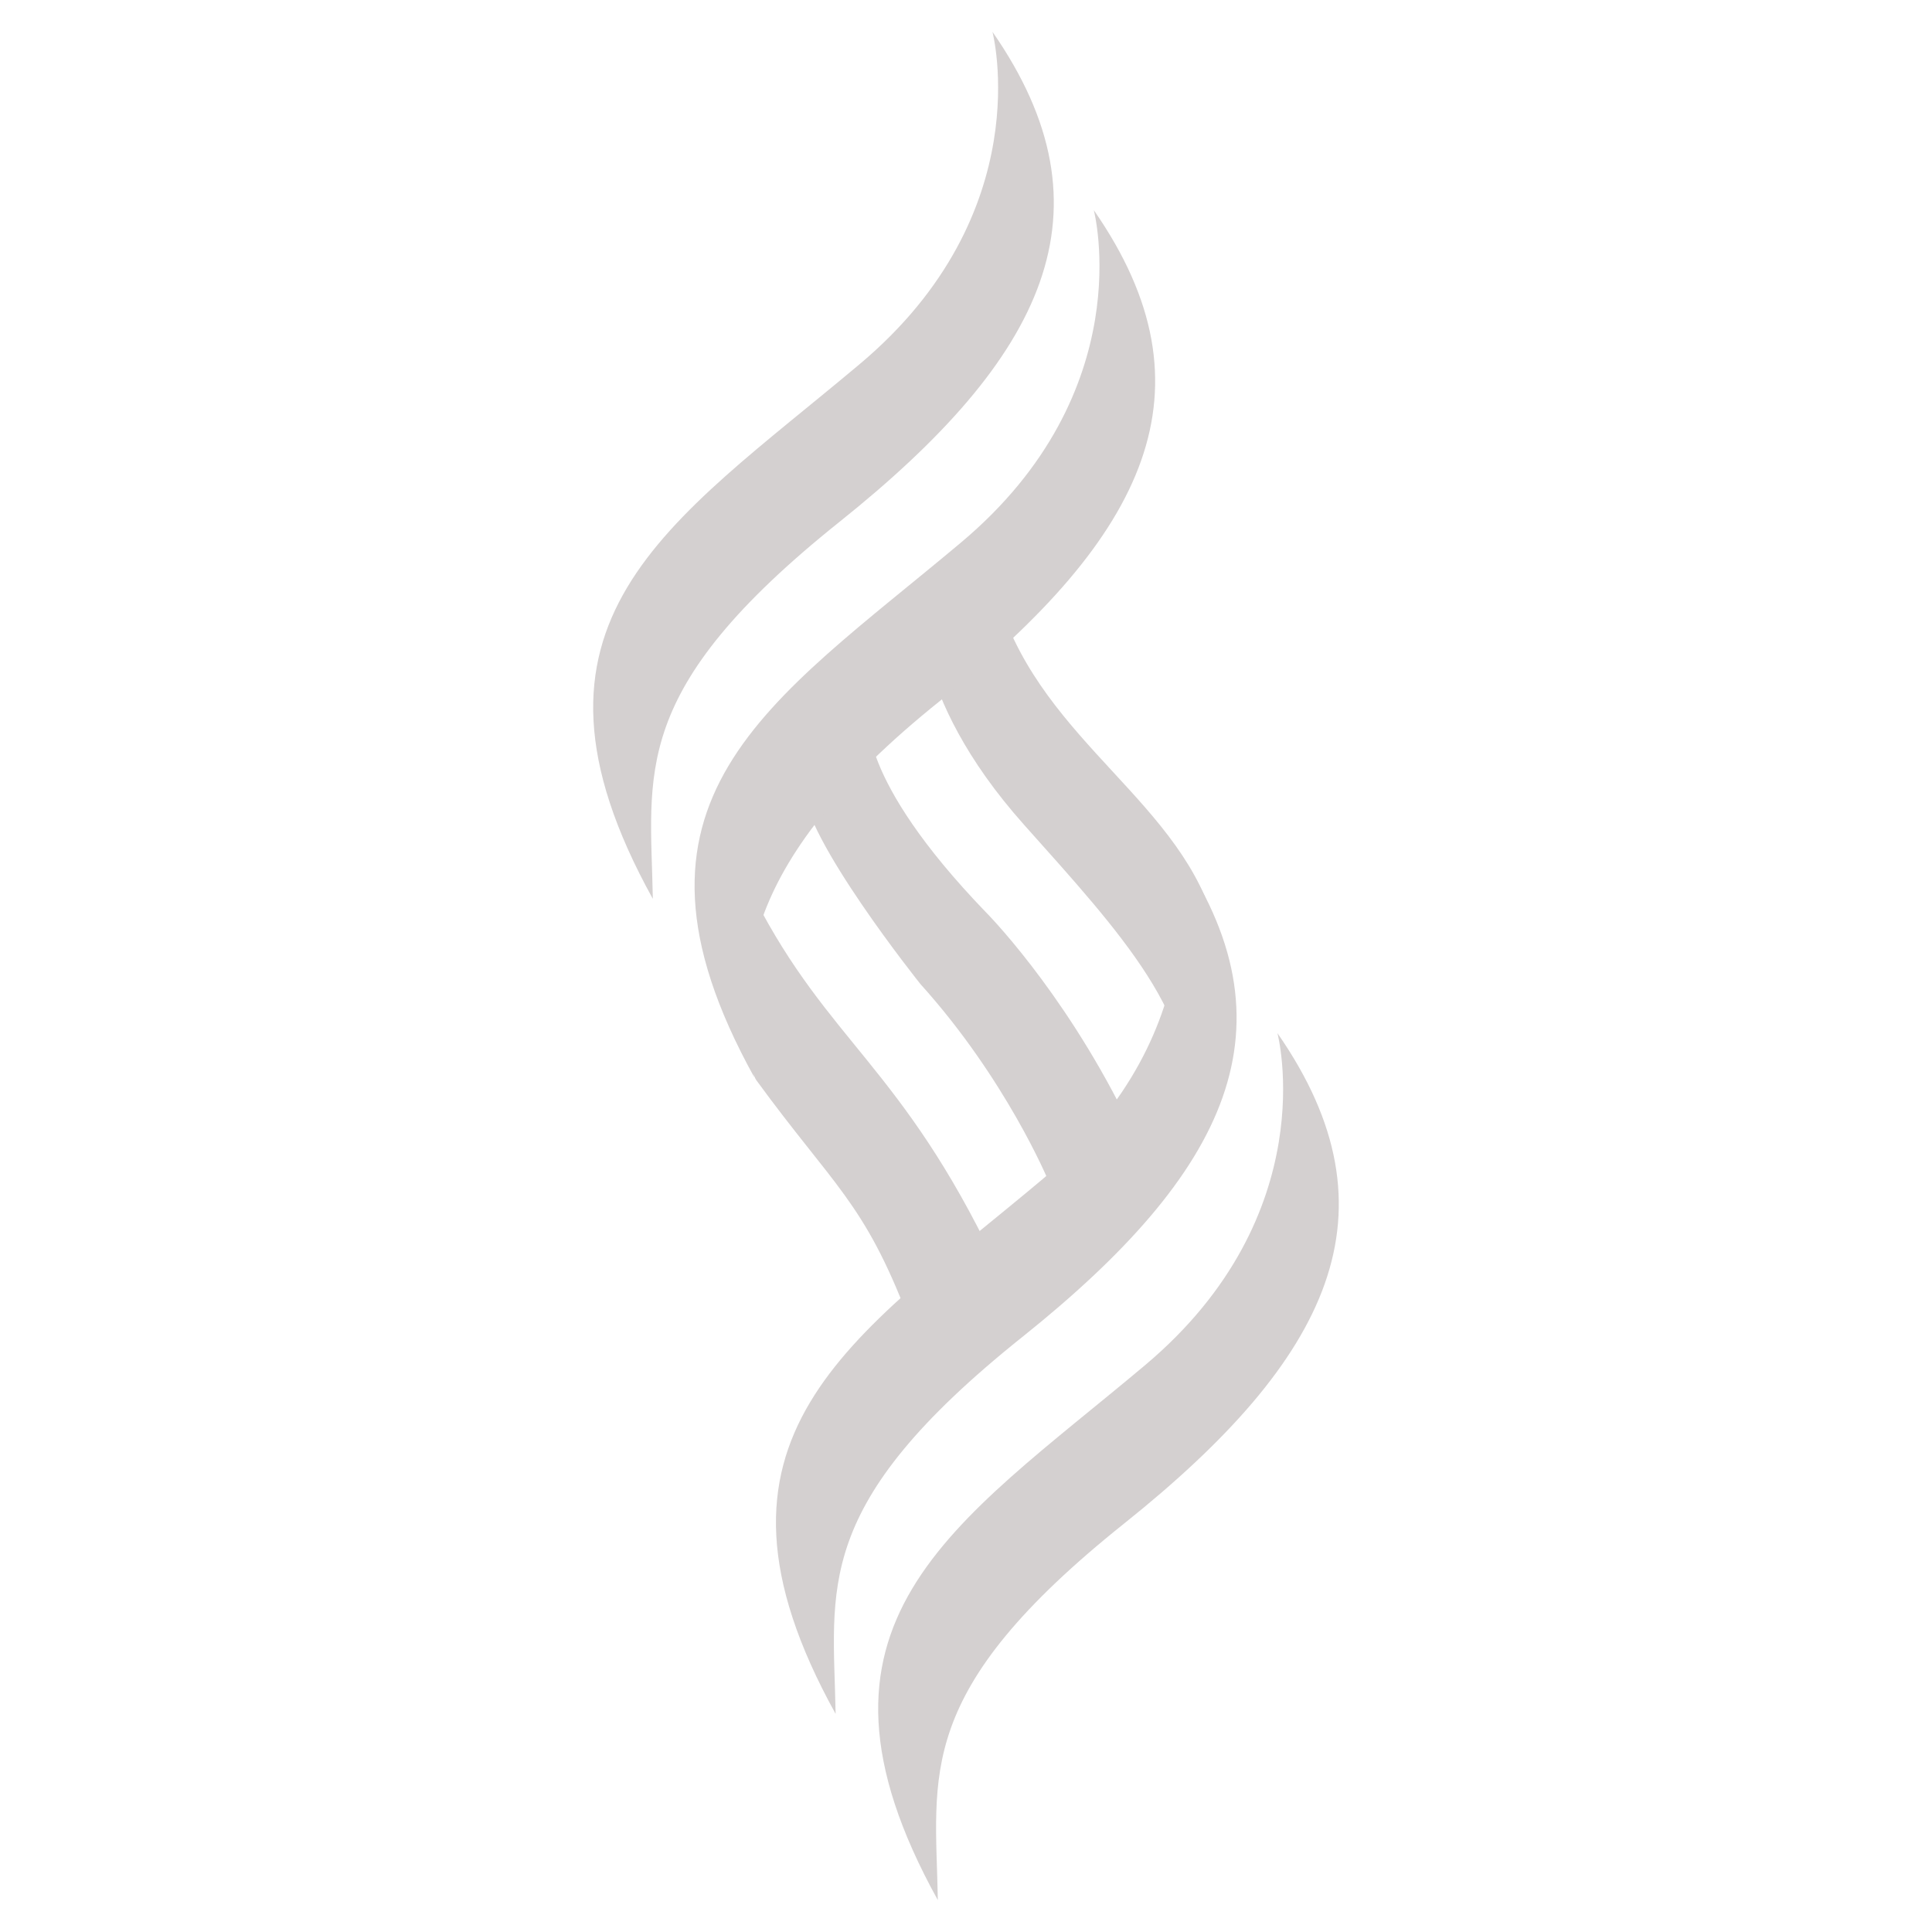 <?xml version='1.0' encoding='utf-8'?>
<!-- Generator: Adobe Illustrator 24.0.0, SVG Export Plug-In . SVG Version: 6.00 Build 0)  -->
<svg version='1.1' id='Layer_1' xmlns='http://www.w3.org/2000/svg' xmlns:xlink='http://www.w3.org/1999/xlink' x='0px' y='0px'
	 viewBox='0 0 179.37 179.37' style='enable-background:new 0 0 179.37 179.37;' xml:space='preserve'>
<style type='text/css'>
	.st0{fill:#d4d0d0;}
</style>
<g>
	<path id='XMLID_7_' class='st0' d='M80.66,66.42c0,0-1.25,5.69,10.84,18.24c0,0,6.98,6.97,12.9,18.81l-7.11,6.06
		c0,0-3.91-9.39-11.83-18.16c0,0-10.89-13.61-10.89-18.31L80.66,66.42z'/>
	<path id='XMLID_6_' class='st0' d='M95.08,76.58c8.99,10.07,16.45,18.05,15.07,27.32c6.12-5.03,2.75-13.68,2.13-19.65
		c-4.19-11.14-17.18-16.74-20.19-30.89c0,0-2.31,0.25-6.6,1.91C85.49,55.27,84.17,64.35,95.08,76.58z'/>
	<path id='XMLID_5_' class='st0' d='M92.38,117.17c-8.67-18.15-15.44-20.4-22.32-33.76c-5.03-9.76-1.75,8.19-0.47,15.5
		c0.22,0.3,0.42,1.09,0.63,1.38c7.2,9.86,9.99,11.3,14.08,21.98c0,0,2.45-2.57,7.68-5.03C91.91,116.82,92.38,117.17,92.38,117.17z'
		/>
	<path id='XMLID_4_' class='st0' d='M104.4,141.42c19.08-15.25,25.76-28.87,14.2-45.5c0,0,4.42,16.8-12.32,30.85
		c-17.69,14.86-33.48,23.86-19.21,49.64C86.87,164.74,84.74,157.12,104.4,141.42z'/>
	<path id='XMLID_3_' class='st0' d='M94.91,124.13c19.08-15.25,25.76-28.87,14.2-45.5c0,0,4.42,16.8-12.32,30.85
		c-17.69,14.86-33.48,23.86-19.21,49.64C77.38,147.44,75.26,139.83,94.91,124.13z'/>
	<path id='XMLID_2_' class='st0' d='M87.35,65.01c19.08-15.25,25.76-28.87,14.2-45.5c0,0,4.42,16.8-12.32,30.85
		C71.54,65.22,55.76,74.22,70.02,100C68.64,91.42,67.7,80.71,87.35,65.01z'/>
	<path id='XMLID_1_' class='st0' d='M77.94,48.45c19.08-15.25,25.76-28.87,14.2-45.5c0,0,4.42,16.8-12.32,30.85
		C62.13,48.67,46.34,57.67,60.61,83.45C60.41,71.77,58.29,64.16,77.94,48.45z'/>
</g>
</svg>

